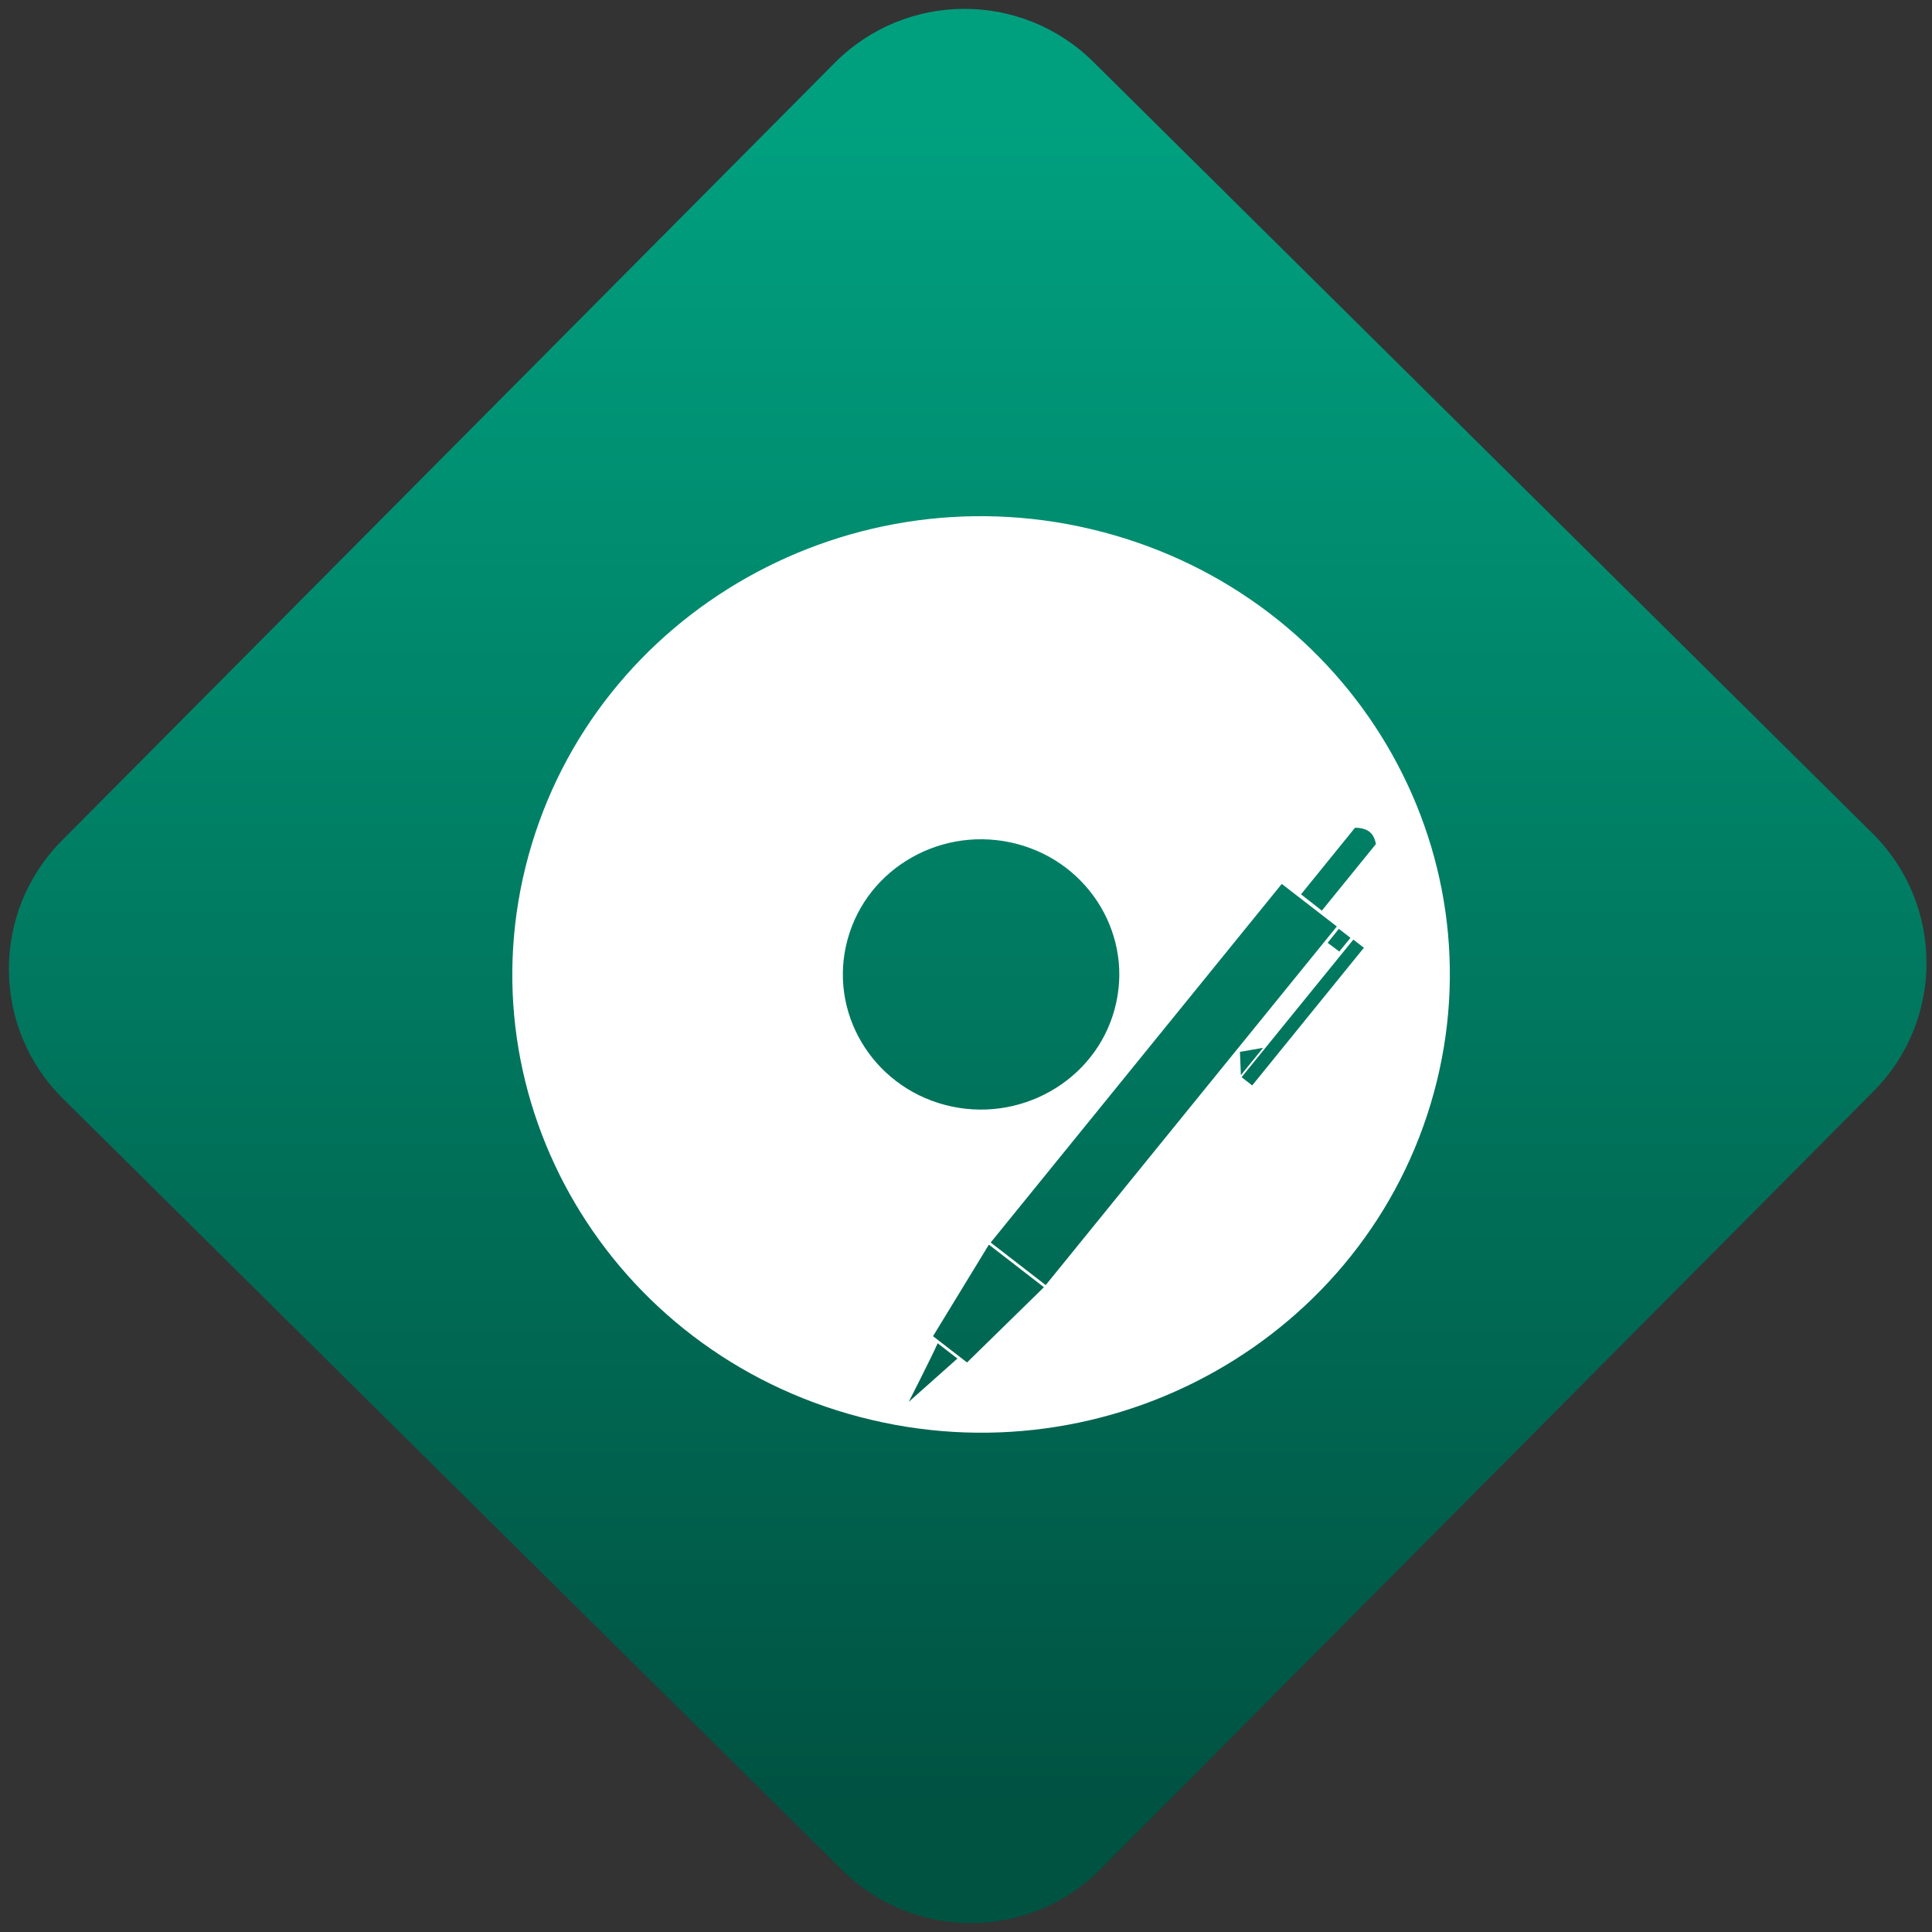<svg width="64" height="64" viewBox="0 0 64 64" version="1.1"><rect x="0" y="0" width="64" height="64" fill="#333333" stroke="none"/><defs><linearGradient id="linear-pattern-0" gradientUnits="userSpaceOnUse" x1="0" y1="0" x2="0" y2="1" gradientTransform="matrix(60, 0, 0, 56, 0, 4)"><stop offset="0" stop-color="#00a07f" stop-opacity="1"/><stop offset="1" stop-color="#005241" stop-opacity="1"/></linearGradient></defs><path fill="url(#linear-pattern-0)" fill-opacity="1" d="M 36.219 2.051 L 62.027 27.605 C 64.402 29.957 64.418 33.785 62.059 36.156 L 36.461 61.918 C 34.105 64.289 30.27 64.305 27.895 61.949 L 2.086 36.395 C -0.289 34.043 -0.305 30.215 2.051 27.844 L 27.652 2.082 C 30.008 -0.289 33.844 -0.305 36.219 2.051 Z M 36.219 2.051 " /><g transform="matrix(1.008,0,0,1.003,16.221,16.077)"><path fill-rule="nonzero" fill="rgb(100%, 100%, 100%)" fill-opacity="1" d="M 20.133 1.539 C 11.922 -0.625 3.477 4.164 1.273 12.238 C -0.93 20.309 3.945 28.609 12.164 30.77 C 20.379 32.934 28.824 28.145 31.027 20.07 C 33.227 12 28.352 3.703 20.133 1.539 Z M 28.68 11.336 C 28.906 11.387 29.07 11.531 29.125 11.848 L 27.348 14.047 L 26.664 13.508 L 28.438 11.309 C 28.523 11.309 28.605 11.316 28.68 11.336 Z M 26.031 13.164 L 27.84 14.57 L 18.273 26.414 L 16.465 25.008 Z M 17.328 11.844 C 19.742 12.48 21.188 14.93 20.535 17.312 C 19.891 19.688 17.391 21.102 14.969 20.465 C 12.555 19.828 11.113 17.379 11.762 15 C 12.406 12.617 14.898 11.203 17.328 11.844 Z M 27.906 14.648 L 28.289 14.945 L 27.922 15.398 L 27.539 15.109 Z M 28.383 15.004 L 28.73 15.273 L 25.059 19.82 L 24.711 19.547 Z M 25.418 18.578 L 24.688 19.48 L 24.656 18.711 Z M 16.406 25.078 L 18.215 26.484 L 15.688 28.969 L 14.57 28.102 Z M 14.723 28.336 L 15.371 28.84 L 13.773 30.27 C 13.773 30.27 14.516 28.805 14.723 28.336 Z M 14.723 28.336 "/></g></svg>
